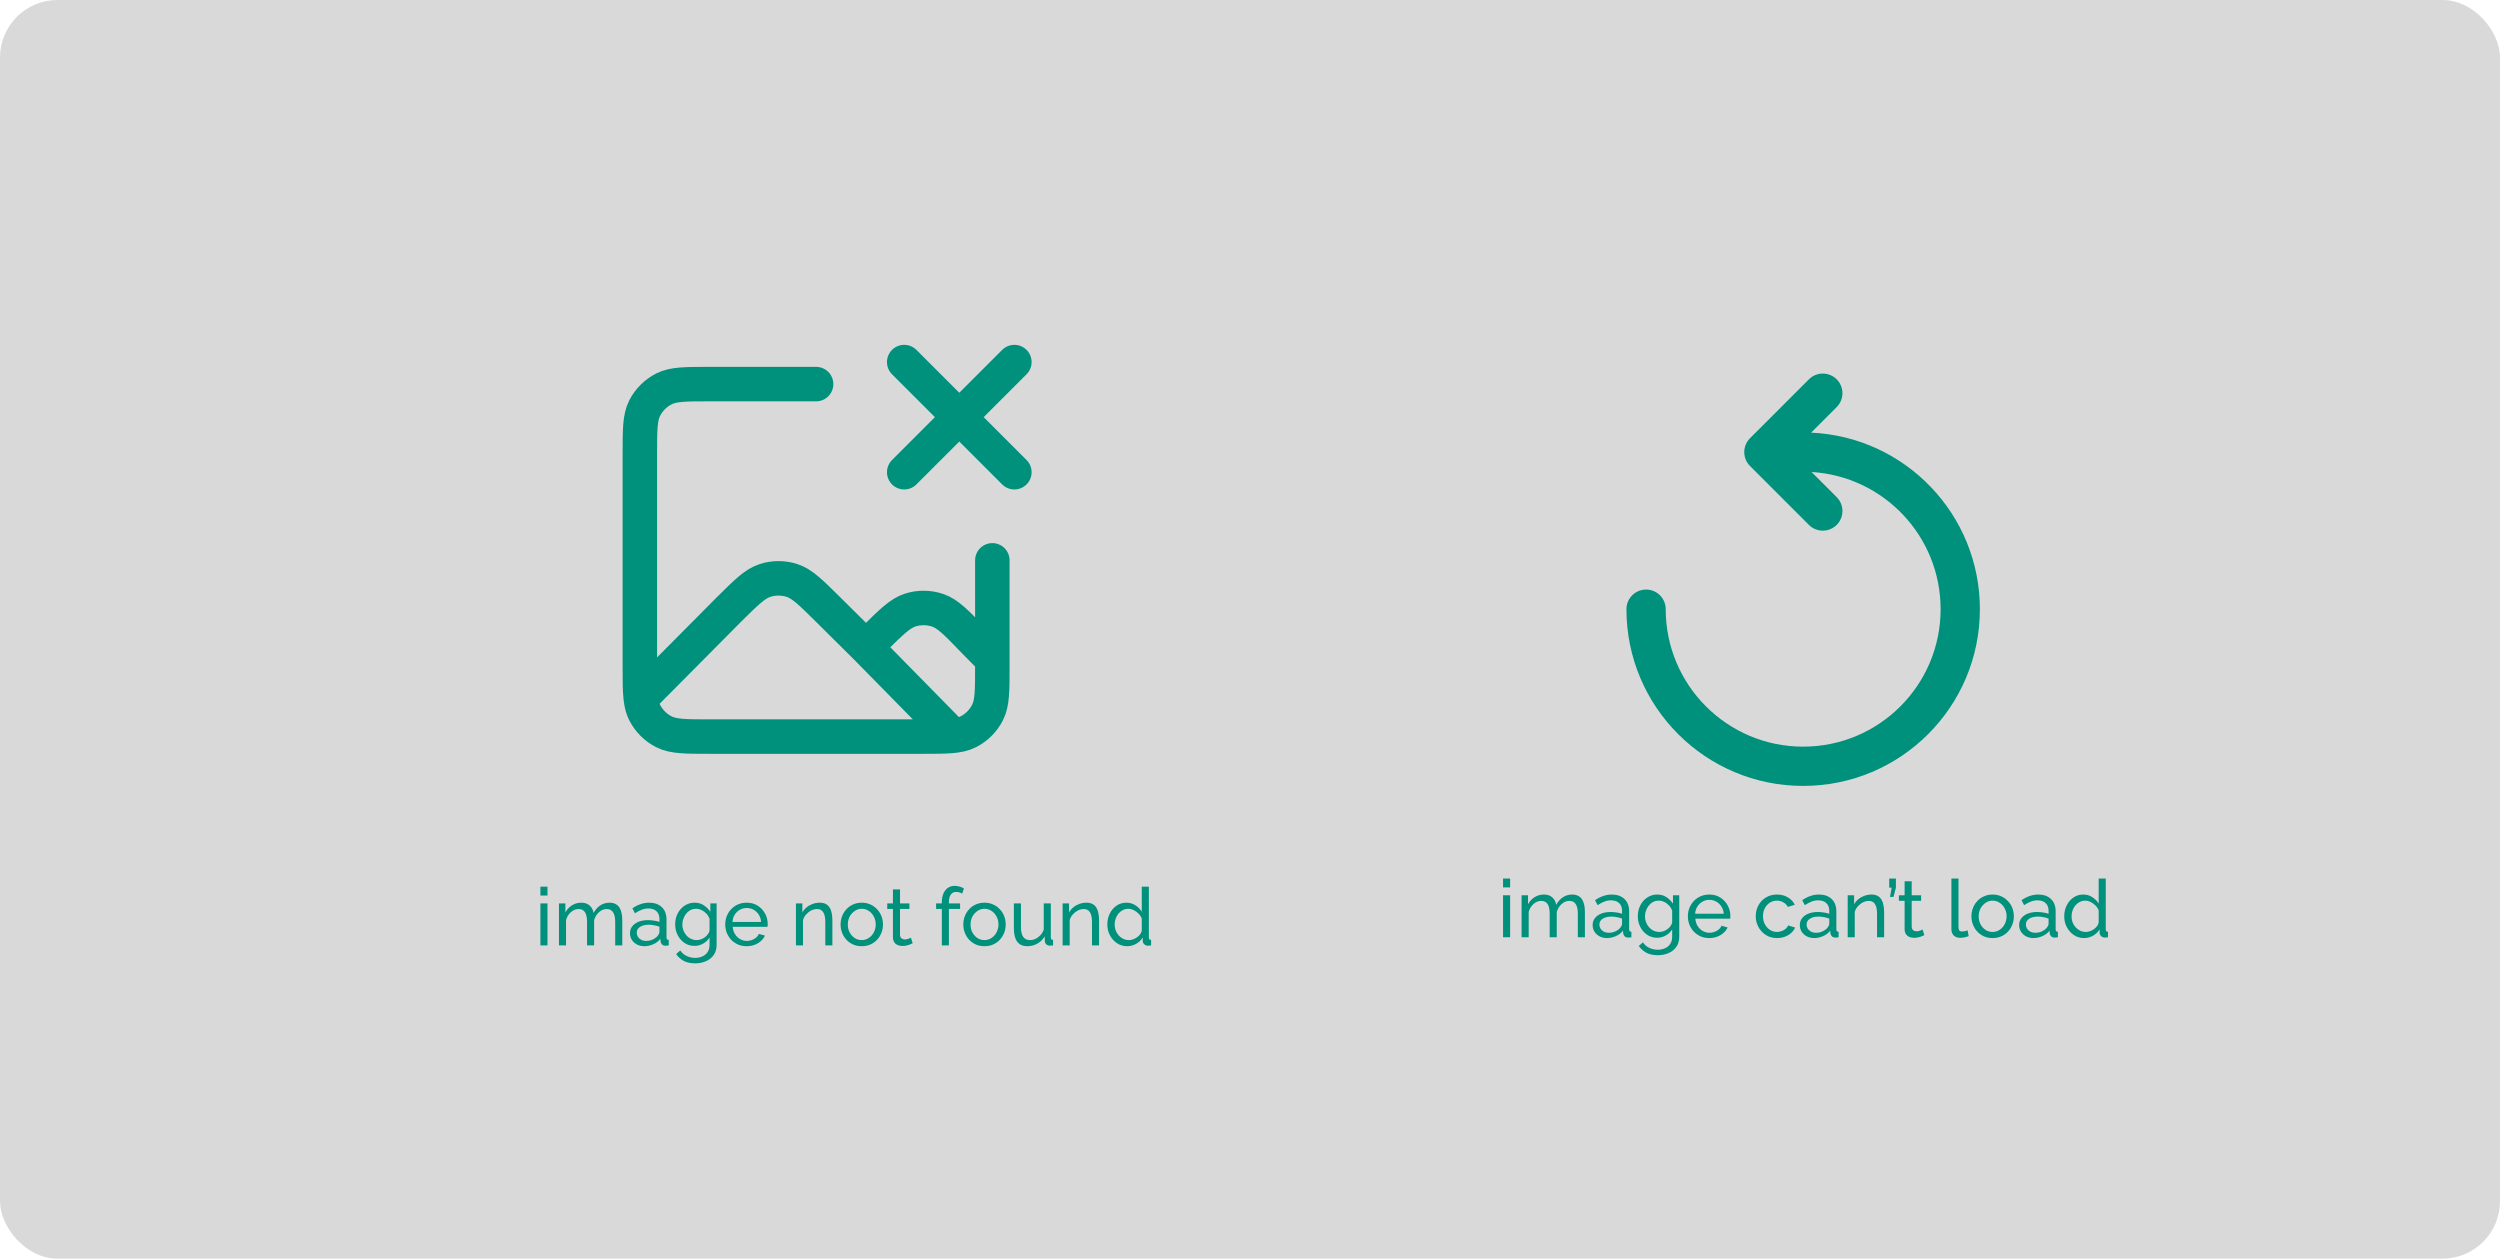 <svg width="435" height="219" viewBox="0 0 435 219" fill="none" xmlns="http://www.w3.org/2000/svg">
<rect width="435" height="219" rx="10" fill="#D9D9D9"/>
<path d="M94.031 164.5V157.192H95.263V164.5H94.031ZM94.031 155.82V154.28H95.263V155.82H94.031ZM108.276 164.5H107.044V160.412C107.044 159.647 106.918 159.082 106.666 158.718C106.423 158.354 106.059 158.172 105.574 158.172C105.079 158.172 104.631 158.354 104.23 158.718C103.828 159.073 103.544 159.535 103.376 160.104V164.5H102.144V160.412C102.144 159.637 102.022 159.073 101.78 158.718C101.537 158.354 101.173 158.172 100.688 158.172C100.202 158.172 99.754 158.349 99.344 158.704C98.942 159.049 98.658 159.511 98.49 160.09V164.5H97.258V157.192H98.378V158.76C98.676 158.219 99.064 157.803 99.54 157.514C100.016 157.215 100.552 157.066 101.15 157.066C101.756 157.066 102.242 157.234 102.606 157.57C102.97 157.897 103.194 158.321 103.278 158.844C103.604 158.265 104.001 157.827 104.468 157.528C104.934 157.22 105.466 157.066 106.064 157.066C106.484 157.066 106.834 157.145 107.114 157.304C107.403 157.453 107.632 157.668 107.8 157.948C107.968 158.219 108.089 158.541 108.164 158.914C108.238 159.287 108.276 159.693 108.276 160.132V164.5ZM109.617 162.386C109.617 161.919 109.748 161.518 110.009 161.182C110.28 160.837 110.649 160.571 111.115 160.384C111.582 160.197 112.123 160.104 112.739 160.104C113.066 160.104 113.411 160.132 113.775 160.188C114.139 160.235 114.461 160.309 114.741 160.412V159.88C114.741 159.32 114.573 158.881 114.237 158.564C113.901 158.237 113.425 158.074 112.809 158.074C112.408 158.074 112.021 158.149 111.647 158.298C111.283 158.438 110.896 158.643 110.485 158.914L110.037 158.046C110.513 157.719 110.989 157.477 111.465 157.318C111.941 157.15 112.436 157.066 112.949 157.066C113.883 157.066 114.62 157.327 115.161 157.85C115.703 158.363 115.973 159.082 115.973 160.006V163.1C115.973 163.249 116.001 163.361 116.057 163.436C116.123 163.501 116.225 163.539 116.365 163.548V164.5C116.244 164.519 116.137 164.533 116.043 164.542C115.959 164.551 115.889 164.556 115.833 164.556C115.544 164.556 115.325 164.477 115.175 164.318C115.035 164.159 114.956 163.991 114.937 163.814L114.909 163.352C114.592 163.763 114.177 164.08 113.663 164.304C113.15 164.528 112.641 164.64 112.137 164.64C111.652 164.64 111.218 164.542 110.835 164.346C110.453 164.141 110.154 163.87 109.939 163.534C109.725 163.189 109.617 162.806 109.617 162.386ZM114.377 162.904C114.489 162.773 114.578 162.643 114.643 162.512C114.709 162.372 114.741 162.255 114.741 162.162V161.252C114.452 161.14 114.149 161.056 113.831 161C113.514 160.935 113.201 160.902 112.893 160.902C112.268 160.902 111.759 161.028 111.367 161.28C110.985 161.523 110.793 161.859 110.793 162.288C110.793 162.521 110.854 162.75 110.975 162.974C111.106 163.189 111.293 163.366 111.535 163.506C111.787 163.646 112.095 163.716 112.459 163.716C112.842 163.716 113.206 163.641 113.551 163.492C113.897 163.333 114.172 163.137 114.377 162.904ZM120.855 164.584C120.361 164.584 119.903 164.486 119.483 164.29C119.073 164.085 118.718 163.809 118.419 163.464C118.121 163.109 117.887 162.708 117.719 162.26C117.561 161.812 117.481 161.345 117.481 160.86C117.481 160.347 117.561 159.861 117.719 159.404C117.887 158.947 118.121 158.545 118.419 158.2C118.727 157.845 119.087 157.57 119.497 157.374C119.908 157.169 120.365 157.066 120.869 157.066C121.476 157.066 122.003 157.215 122.451 157.514C122.909 157.813 123.291 158.191 123.599 158.648V157.192H124.691V164.416C124.691 165.107 124.523 165.69 124.187 166.166C123.861 166.642 123.413 167.001 122.843 167.244C122.283 167.496 121.658 167.622 120.967 167.622C120.146 167.622 119.474 167.477 118.951 167.188C118.429 166.899 117.995 166.507 117.649 166.012L118.363 165.382C118.653 165.811 119.026 166.133 119.483 166.348C119.95 166.563 120.445 166.67 120.967 166.67C121.415 166.67 121.826 166.586 122.199 166.418C122.582 166.259 122.885 166.012 123.109 165.676C123.343 165.34 123.459 164.92 123.459 164.416V163.128C123.189 163.576 122.815 163.931 122.339 164.192C121.873 164.453 121.378 164.584 120.855 164.584ZM121.233 163.576C121.495 163.576 121.747 163.529 121.989 163.436C122.232 163.343 122.456 163.221 122.661 163.072C122.867 162.913 123.039 162.736 123.179 162.54C123.319 162.344 123.413 162.143 123.459 161.938V159.838C123.329 159.502 123.142 159.208 122.899 158.956C122.657 158.695 122.381 158.494 122.073 158.354C121.765 158.205 121.448 158.13 121.121 158.13C120.748 158.13 120.412 158.209 120.113 158.368C119.824 158.527 119.577 158.741 119.371 159.012C119.166 159.273 119.007 159.567 118.895 159.894C118.783 160.221 118.727 160.552 118.727 160.888C118.727 161.252 118.793 161.597 118.923 161.924C119.054 162.241 119.231 162.526 119.455 162.778C119.679 163.03 119.945 163.226 120.253 163.366C120.561 163.506 120.888 163.576 121.233 163.576ZM129.914 164.64C129.363 164.64 128.859 164.542 128.402 164.346C127.954 164.141 127.562 163.865 127.226 163.52C126.899 163.165 126.642 162.759 126.456 162.302C126.278 161.845 126.19 161.359 126.19 160.846C126.19 160.155 126.348 159.525 126.666 158.956C126.983 158.387 127.422 157.929 127.982 157.584C128.551 157.239 129.2 157.066 129.928 157.066C130.665 157.066 131.304 157.243 131.846 157.598C132.396 157.943 132.821 158.401 133.12 158.97C133.428 159.53 133.582 160.137 133.582 160.79C133.582 160.883 133.577 160.977 133.568 161.07C133.568 161.154 133.563 161.219 133.554 161.266H127.492C127.529 161.742 127.66 162.167 127.884 162.54C128.117 162.904 128.416 163.193 128.78 163.408C129.144 163.613 129.536 163.716 129.956 163.716C130.404 163.716 130.824 163.604 131.216 163.38C131.617 163.156 131.892 162.862 132.042 162.498L133.106 162.792C132.947 163.147 132.709 163.464 132.392 163.744C132.084 164.024 131.715 164.243 131.286 164.402C130.866 164.561 130.408 164.64 129.914 164.64ZM127.45 160.412H132.434C132.396 159.936 132.261 159.516 132.028 159.152C131.794 158.788 131.496 158.503 131.132 158.298C130.768 158.093 130.366 157.99 129.928 157.99C129.498 157.99 129.102 158.093 128.738 158.298C128.374 158.503 128.075 158.788 127.842 159.152C127.618 159.516 127.487 159.936 127.45 160.412ZM144.834 164.5H143.602V160.412C143.602 159.637 143.481 159.073 143.238 158.718C143.005 158.354 142.645 158.172 142.16 158.172C141.824 158.172 141.488 158.256 141.152 158.424C140.825 158.592 140.531 158.821 140.27 159.11C140.018 159.39 139.836 159.717 139.724 160.09V164.5H138.492V157.192H139.612V158.76C139.808 158.415 140.06 158.116 140.368 157.864C140.676 157.612 141.026 157.416 141.418 157.276C141.81 157.136 142.221 157.066 142.65 157.066C143.07 157.066 143.42 157.145 143.7 157.304C143.989 157.453 144.213 157.668 144.372 157.948C144.54 158.219 144.657 158.541 144.722 158.914C144.797 159.287 144.834 159.693 144.834 160.132V164.5ZM149.942 164.64C149.391 164.64 148.892 164.542 148.444 164.346C147.996 164.141 147.609 163.865 147.282 163.52C146.955 163.165 146.703 162.759 146.526 162.302C146.349 161.845 146.26 161.364 146.26 160.86C146.26 160.347 146.349 159.861 146.526 159.404C146.703 158.947 146.955 158.545 147.282 158.2C147.609 157.845 147.996 157.57 148.444 157.374C148.901 157.169 149.401 157.066 149.942 157.066C150.493 157.066 150.992 157.169 151.44 157.374C151.888 157.57 152.275 157.845 152.602 158.2C152.938 158.545 153.195 158.947 153.372 159.404C153.549 159.861 153.638 160.347 153.638 160.86C153.638 161.364 153.549 161.845 153.372 162.302C153.195 162.759 152.943 163.165 152.616 163.52C152.289 163.865 151.897 164.141 151.44 164.346C150.992 164.542 150.493 164.64 149.942 164.64ZM147.52 160.874C147.52 161.378 147.627 161.835 147.842 162.246C148.066 162.657 148.36 162.983 148.724 163.226C149.088 163.459 149.494 163.576 149.942 163.576C150.39 163.576 150.796 163.455 151.16 163.212C151.533 162.969 151.827 162.643 152.042 162.232C152.266 161.812 152.378 161.35 152.378 160.846C152.378 160.342 152.266 159.885 152.042 159.474C151.827 159.063 151.533 158.737 151.16 158.494C150.796 158.251 150.39 158.13 149.942 158.13C149.494 158.13 149.088 158.256 148.724 158.508C148.36 158.751 148.066 159.077 147.842 159.488C147.627 159.899 147.52 160.361 147.52 160.874ZM158.801 164.136C158.699 164.183 158.559 164.243 158.381 164.318C158.204 164.393 157.999 164.458 157.765 164.514C157.532 164.57 157.285 164.598 157.023 164.598C156.725 164.598 156.449 164.547 156.197 164.444C155.945 164.332 155.745 164.164 155.595 163.94C155.446 163.707 155.371 163.417 155.371 163.072V158.158H154.377V157.192H155.371V154.756H156.603V157.192H158.241V158.158H156.603V162.694C156.622 162.955 156.711 163.151 156.869 163.282C157.028 163.403 157.215 163.464 157.429 163.464C157.672 163.464 157.896 163.422 158.101 163.338C158.307 163.254 158.442 163.193 158.507 163.156L158.801 164.136ZM163.876 164.5V158.158H162.882V157.192H163.876V157.038C163.876 156.441 163.965 155.927 164.142 155.498C164.329 155.059 164.59 154.723 164.926 154.49C165.262 154.257 165.659 154.14 166.116 154.14C166.406 154.14 166.69 154.182 166.97 154.266C167.25 154.341 167.502 154.448 167.726 154.588L167.418 155.498C167.288 155.405 167.124 155.33 166.928 155.274C166.742 155.218 166.555 155.19 166.368 155.19C165.967 155.19 165.654 155.349 165.43 155.666C165.216 155.974 165.108 156.417 165.108 156.996V157.192H167.054V158.158H165.108V164.5H163.876ZM171.297 164.64C170.747 164.64 170.247 164.542 169.799 164.346C169.351 164.141 168.964 163.865 168.637 163.52C168.311 163.165 168.059 162.759 167.881 162.302C167.704 161.845 167.615 161.364 167.615 160.86C167.615 160.347 167.704 159.861 167.881 159.404C168.059 158.947 168.311 158.545 168.637 158.2C168.964 157.845 169.351 157.57 169.799 157.374C170.257 157.169 170.756 157.066 171.297 157.066C171.848 157.066 172.347 157.169 172.795 157.374C173.243 157.57 173.631 157.845 173.957 158.2C174.293 158.545 174.55 158.947 174.727 159.404C174.905 159.861 174.993 160.347 174.993 160.86C174.993 161.364 174.905 161.845 174.727 162.302C174.55 162.759 174.298 163.165 173.971 163.52C173.645 163.865 173.253 164.141 172.795 164.346C172.347 164.542 171.848 164.64 171.297 164.64ZM168.875 160.874C168.875 161.378 168.983 161.835 169.197 162.246C169.421 162.657 169.715 162.983 170.079 163.226C170.443 163.459 170.849 163.576 171.297 163.576C171.745 163.576 172.151 163.455 172.515 163.212C172.889 162.969 173.183 162.643 173.397 162.232C173.621 161.812 173.733 161.35 173.733 160.846C173.733 160.342 173.621 159.885 173.397 159.474C173.183 159.063 172.889 158.737 172.515 158.494C172.151 158.251 171.745 158.13 171.297 158.13C170.849 158.13 170.443 158.256 170.079 158.508C169.715 158.751 169.421 159.077 169.197 159.488C168.983 159.899 168.875 160.361 168.875 160.874ZM176.416 161.574V157.192H177.648V161.336C177.648 162.083 177.779 162.643 178.04 163.016C178.302 163.389 178.689 163.576 179.202 163.576C179.538 163.576 179.86 163.506 180.168 163.366C180.486 163.217 180.77 163.007 181.022 162.736C181.274 162.465 181.47 162.143 181.61 161.77V157.192H182.842V163.1C182.842 163.249 182.87 163.361 182.926 163.436C182.992 163.501 183.094 163.539 183.234 163.548V164.5C183.094 164.519 182.982 164.528 182.898 164.528C182.824 164.537 182.749 164.542 182.674 164.542C182.441 164.542 182.24 164.472 182.072 164.332C181.904 164.183 181.816 164.001 181.806 163.786L181.778 162.932C181.461 163.473 181.032 163.893 180.49 164.192C179.958 164.491 179.375 164.64 178.74 164.64C177.975 164.64 177.396 164.383 177.004 163.87C176.612 163.347 176.416 162.582 176.416 161.574ZM191.236 164.5H190.004V160.412C190.004 159.637 189.883 159.073 189.64 158.718C189.407 158.354 189.048 158.172 188.562 158.172C188.226 158.172 187.89 158.256 187.554 158.424C187.228 158.592 186.934 158.821 186.672 159.11C186.42 159.39 186.238 159.717 186.126 160.09V164.5H184.894V157.192H186.014V158.76C186.21 158.415 186.462 158.116 186.77 157.864C187.078 157.612 187.428 157.416 187.82 157.276C188.212 157.136 188.623 157.066 189.052 157.066C189.472 157.066 189.822 157.145 190.102 157.304C190.392 157.453 190.616 157.668 190.774 157.948C190.942 158.219 191.059 158.541 191.124 158.914C191.199 159.287 191.236 159.693 191.236 160.132V164.5ZM192.676 160.86C192.676 160.169 192.816 159.539 193.096 158.97C193.386 158.391 193.778 157.929 194.272 157.584C194.776 157.239 195.35 157.066 195.994 157.066C196.582 157.066 197.11 157.22 197.576 157.528C198.043 157.836 198.407 158.209 198.668 158.648V154.28H199.9V163.1C199.9 163.249 199.928 163.361 199.984 163.436C200.05 163.501 200.152 163.539 200.292 163.548V164.5C200.059 164.537 199.877 164.556 199.746 164.556C199.504 164.556 199.289 164.472 199.102 164.304C198.925 164.136 198.836 163.949 198.836 163.744V163.128C198.547 163.595 198.16 163.963 197.674 164.234C197.189 164.505 196.685 164.64 196.162 164.64C195.658 164.64 195.192 164.542 194.762 164.346C194.342 164.141 193.974 163.861 193.656 163.506C193.348 163.151 193.106 162.75 192.928 162.302C192.76 161.845 192.676 161.364 192.676 160.86ZM198.668 161.938V159.838C198.556 159.521 198.374 159.236 198.122 158.984C197.87 158.723 197.586 158.517 197.268 158.368C196.96 158.209 196.652 158.13 196.344 158.13C195.98 158.13 195.649 158.209 195.35 158.368C195.061 158.517 194.809 158.723 194.594 158.984C194.389 159.236 194.23 159.525 194.118 159.852C194.006 160.179 193.95 160.519 193.95 160.874C193.95 161.238 194.011 161.583 194.132 161.91C194.263 162.237 194.44 162.526 194.664 162.778C194.898 163.03 195.164 163.226 195.462 163.366C195.77 163.506 196.102 163.576 196.456 163.576C196.68 163.576 196.909 163.534 197.142 163.45C197.385 163.366 197.614 163.249 197.828 163.1C198.043 162.951 198.225 162.778 198.374 162.582C198.524 162.377 198.622 162.162 198.668 161.938Z" fill="#00917C"/>
<path d="M150.682 112.595L144.098 106.066C141.072 103.066 139.559 101.565 137.818 101.003C136.285 100.507 134.636 100.507 133.104 101.003C131.362 101.565 129.849 103.066 126.823 106.066L111.494 121.505M150.682 112.595L151.99 111.297C155.079 108.233 156.624 106.701 158.396 106.142C159.955 105.65 161.63 105.67 163.177 106.197C164.936 106.797 166.445 108.364 169.463 111.497L172.667 114.75M150.682 112.595L165.843 128.024M111.494 121.505C111.333 120.142 111.333 118.379 111.333 115.9V79.1C111.333 74.806 111.333 72.659 112.169 71.019C112.904 69.577 114.077 68.404 115.52 67.669C117.16 66.833 119.306 66.833 123.6 66.833H142M111.494 121.505C111.612 122.503 111.816 123.287 112.169 123.981C112.904 125.423 114.077 126.596 115.52 127.331C117.16 128.167 119.306 128.167 123.6 128.167H160.4C164.694 128.167 166.841 128.167 168.481 127.331C169.923 126.596 171.096 125.423 171.831 123.981C172.667 122.341 172.667 120.194 172.667 115.9V97.5M157.333 63L166.917 72.583M166.917 72.583L176.5 82.167M166.917 72.583L176.5 63M166.917 72.583L157.333 82.167" stroke="#00917C" stroke-width="6" stroke-linecap="round" stroke-linejoin="round"/>
<path d="M261.53 163.083V155.775H262.762V163.083H261.53ZM261.53 154.403V152.863H262.762V154.403H261.53ZM275.775 163.083H274.543V158.995C274.543 158.23 274.417 157.665 274.165 157.301C273.922 156.937 273.558 156.755 273.073 156.755C272.578 156.755 272.13 156.937 271.729 157.301C271.327 157.656 271.043 158.118 270.875 158.687V163.083H269.643V158.995C269.643 158.221 269.521 157.656 269.279 157.301C269.036 156.937 268.672 156.755 268.187 156.755C267.701 156.755 267.253 156.933 266.843 157.287C266.441 157.633 266.157 158.095 265.989 158.673V163.083H264.757V155.775H265.877V157.343C266.175 156.802 266.563 156.387 267.039 156.097C267.515 155.799 268.051 155.649 268.649 155.649C269.255 155.649 269.741 155.817 270.105 156.153C270.469 156.48 270.693 156.905 270.777 157.427C271.103 156.849 271.5 156.41 271.967 156.111C272.433 155.803 272.965 155.649 273.563 155.649C273.983 155.649 274.333 155.729 274.613 155.887C274.902 156.037 275.131 156.251 275.299 156.531C275.467 156.802 275.588 157.124 275.663 157.497C275.737 157.871 275.775 158.277 275.775 158.715V163.083ZM277.116 160.969C277.116 160.503 277.247 160.101 277.508 159.765C277.779 159.42 278.148 159.154 278.614 158.967C279.081 158.781 279.622 158.687 280.238 158.687C280.565 158.687 280.91 158.715 281.274 158.771C281.638 158.818 281.96 158.893 282.24 158.995V158.463C282.24 157.903 282.072 157.465 281.736 157.147C281.4 156.821 280.924 156.657 280.308 156.657C279.907 156.657 279.52 156.732 279.146 156.881C278.782 157.021 278.395 157.227 277.984 157.497L277.536 156.629C278.012 156.303 278.488 156.06 278.964 155.901C279.44 155.733 279.935 155.649 280.448 155.649C281.382 155.649 282.119 155.911 282.66 156.433C283.202 156.947 283.472 157.665 283.472 158.589V161.683C283.472 161.833 283.5 161.945 283.556 162.019C283.622 162.085 283.724 162.122 283.864 162.131V163.083C283.743 163.102 283.636 163.116 283.542 163.125C283.458 163.135 283.388 163.139 283.332 163.139C283.043 163.139 282.824 163.06 282.674 162.901C282.534 162.743 282.455 162.575 282.436 162.397L282.408 161.935C282.091 162.346 281.676 162.663 281.162 162.887C280.649 163.111 280.14 163.223 279.636 163.223C279.151 163.223 278.717 163.125 278.334 162.929C277.952 162.724 277.653 162.453 277.438 162.117C277.224 161.772 277.116 161.389 277.116 160.969ZM281.876 161.487C281.988 161.357 282.077 161.226 282.142 161.095C282.208 160.955 282.24 160.839 282.24 160.745V159.835C281.951 159.723 281.648 159.639 281.33 159.583C281.013 159.518 280.7 159.485 280.392 159.485C279.767 159.485 279.258 159.611 278.866 159.863C278.484 160.106 278.292 160.442 278.292 160.871C278.292 161.105 278.353 161.333 278.474 161.557C278.605 161.772 278.792 161.949 279.034 162.089C279.286 162.229 279.594 162.299 279.958 162.299C280.341 162.299 280.705 162.225 281.05 162.075C281.396 161.917 281.671 161.721 281.876 161.487ZM288.354 163.167C287.86 163.167 287.402 163.069 286.982 162.873C286.572 162.668 286.217 162.393 285.918 162.047C285.62 161.693 285.386 161.291 285.218 160.843C285.06 160.395 284.98 159.929 284.98 159.443C284.98 158.93 285.06 158.445 285.218 157.987C285.386 157.53 285.62 157.129 285.918 156.783C286.226 156.429 286.586 156.153 286.996 155.957C287.407 155.752 287.864 155.649 288.368 155.649C288.975 155.649 289.502 155.799 289.95 156.097C290.408 156.396 290.79 156.774 291.098 157.231V155.775H292.19V162.999C292.19 163.69 292.022 164.273 291.686 164.749C291.36 165.225 290.912 165.585 290.342 165.827C289.782 166.079 289.157 166.205 288.466 166.205C287.645 166.205 286.973 166.061 286.45 165.771C285.928 165.482 285.494 165.09 285.148 164.595L285.862 163.965C286.152 164.395 286.525 164.717 286.982 164.931C287.449 165.146 287.944 165.253 288.466 165.253C288.914 165.253 289.325 165.169 289.698 165.001C290.081 164.843 290.384 164.595 290.608 164.259C290.842 163.923 290.958 163.503 290.958 162.999V161.711C290.688 162.159 290.314 162.514 289.838 162.775C289.372 163.037 288.877 163.167 288.354 163.167ZM288.732 162.159C288.994 162.159 289.246 162.113 289.488 162.019C289.731 161.926 289.955 161.805 290.16 161.655C290.366 161.497 290.538 161.319 290.678 161.123C290.818 160.927 290.912 160.727 290.958 160.521V158.421C290.828 158.085 290.641 157.791 290.398 157.539C290.156 157.278 289.88 157.077 289.572 156.937C289.264 156.788 288.947 156.713 288.62 156.713C288.247 156.713 287.911 156.793 287.612 156.951C287.323 157.11 287.076 157.325 286.87 157.595C286.665 157.857 286.506 158.151 286.394 158.477C286.282 158.804 286.226 159.135 286.226 159.471C286.226 159.835 286.292 160.181 286.422 160.507C286.553 160.825 286.73 161.109 286.954 161.361C287.178 161.613 287.444 161.809 287.752 161.949C288.06 162.089 288.387 162.159 288.732 162.159ZM297.413 163.223C296.862 163.223 296.358 163.125 295.901 162.929C295.453 162.724 295.061 162.449 294.725 162.103C294.398 161.749 294.141 161.343 293.955 160.885C293.777 160.428 293.689 159.943 293.689 159.429C293.689 158.739 293.847 158.109 294.165 157.539C294.482 156.97 294.921 156.513 295.481 156.167C296.05 155.822 296.699 155.649 297.427 155.649C298.164 155.649 298.803 155.827 299.345 156.181C299.895 156.527 300.32 156.984 300.619 157.553C300.927 158.113 301.081 158.72 301.081 159.373C301.081 159.467 301.076 159.56 301.067 159.653C301.067 159.737 301.062 159.803 301.053 159.849H294.991C295.028 160.325 295.159 160.75 295.383 161.123C295.616 161.487 295.915 161.777 296.279 161.991C296.643 162.197 297.035 162.299 297.455 162.299C297.903 162.299 298.323 162.187 298.715 161.963C299.116 161.739 299.391 161.445 299.541 161.081L300.605 161.375C300.446 161.73 300.208 162.047 299.891 162.327C299.583 162.607 299.214 162.827 298.785 162.985C298.365 163.144 297.907 163.223 297.413 163.223ZM294.949 158.995H299.933C299.895 158.519 299.76 158.099 299.527 157.735C299.293 157.371 298.995 157.087 298.631 156.881C298.267 156.676 297.865 156.573 297.427 156.573C296.997 156.573 296.601 156.676 296.237 156.881C295.873 157.087 295.574 157.371 295.341 157.735C295.117 158.099 294.986 158.519 294.949 158.995ZM309.225 163.223C308.674 163.223 308.17 163.125 307.713 162.929C307.265 162.724 306.873 162.444 306.537 162.089C306.21 161.735 305.954 161.329 305.767 160.871C305.59 160.414 305.501 159.929 305.501 159.415C305.501 158.725 305.655 158.095 305.963 157.525C306.271 156.956 306.705 156.503 307.265 156.167C307.825 155.822 308.474 155.649 309.211 155.649C309.93 155.649 310.555 155.813 311.087 156.139C311.628 156.457 312.03 156.886 312.291 157.427L311.087 157.805C310.9 157.46 310.639 157.194 310.303 157.007C309.967 156.811 309.594 156.713 309.183 156.713C308.735 156.713 308.324 156.83 307.951 157.063C307.587 157.297 307.298 157.619 307.083 158.029C306.868 158.431 306.761 158.893 306.761 159.415C306.761 159.929 306.868 160.395 307.083 160.815C307.307 161.226 307.601 161.553 307.965 161.795C308.338 162.038 308.749 162.159 309.197 162.159C309.486 162.159 309.762 162.108 310.023 162.005C310.294 161.903 310.527 161.767 310.723 161.599C310.928 161.422 311.068 161.231 311.143 161.025L312.347 161.389C312.198 161.744 311.969 162.061 311.661 162.341C311.362 162.612 311.003 162.827 310.583 162.985C310.172 163.144 309.72 163.223 309.225 163.223ZM313.169 160.969C313.169 160.503 313.3 160.101 313.561 159.765C313.832 159.42 314.2 159.154 314.667 158.967C315.134 158.781 315.675 158.687 316.291 158.687C316.618 158.687 316.963 158.715 317.327 158.771C317.691 158.818 318.013 158.893 318.293 158.995V158.463C318.293 157.903 318.125 157.465 317.789 157.147C317.453 156.821 316.977 156.657 316.361 156.657C315.96 156.657 315.572 156.732 315.199 156.881C314.835 157.021 314.448 157.227 314.037 157.497L313.589 156.629C314.065 156.303 314.541 156.06 315.017 155.901C315.493 155.733 315.988 155.649 316.501 155.649C317.434 155.649 318.172 155.911 318.713 156.433C319.254 156.947 319.525 157.665 319.525 158.589V161.683C319.525 161.833 319.553 161.945 319.609 162.019C319.674 162.085 319.777 162.122 319.917 162.131V163.083C319.796 163.102 319.688 163.116 319.595 163.125C319.511 163.135 319.441 163.139 319.385 163.139C319.096 163.139 318.876 163.06 318.727 162.901C318.587 162.743 318.508 162.575 318.489 162.397L318.461 161.935C318.144 162.346 317.728 162.663 317.215 162.887C316.702 163.111 316.193 163.223 315.689 163.223C315.204 163.223 314.77 163.125 314.387 162.929C314.004 162.724 313.706 162.453 313.491 162.117C313.276 161.772 313.169 161.389 313.169 160.969ZM317.929 161.487C318.041 161.357 318.13 161.226 318.195 161.095C318.26 160.955 318.293 160.839 318.293 160.745V159.835C318.004 159.723 317.7 159.639 317.383 159.583C317.066 159.518 316.753 159.485 316.445 159.485C315.82 159.485 315.311 159.611 314.919 159.863C314.536 160.106 314.345 160.442 314.345 160.871C314.345 161.105 314.406 161.333 314.527 161.557C314.658 161.772 314.844 161.949 315.087 162.089C315.339 162.229 315.647 162.299 316.011 162.299C316.394 162.299 316.758 162.225 317.103 162.075C317.448 161.917 317.724 161.721 317.929 161.487ZM327.837 163.083H326.605V158.995C326.605 158.221 326.484 157.656 326.241 157.301C326.008 156.937 325.648 156.755 325.163 156.755C324.827 156.755 324.491 156.839 324.155 157.007C323.828 157.175 323.534 157.404 323.273 157.693C323.021 157.973 322.839 158.3 322.727 158.673V163.083H321.495V155.775H322.615V157.343C322.811 156.998 323.063 156.699 323.371 156.447C323.679 156.195 324.029 155.999 324.421 155.859C324.813 155.719 325.224 155.649 325.653 155.649C326.073 155.649 326.423 155.729 326.703 155.887C326.992 156.037 327.216 156.251 327.375 156.531C327.543 156.802 327.66 157.124 327.725 157.497C327.8 157.871 327.837 158.277 327.837 158.715V163.083ZM328.864 156.069L329.144 154.459H328.724V152.863H329.886V154.459L329.466 156.069H328.864ZM334.832 162.719C334.729 162.766 334.589 162.827 334.412 162.901C334.234 162.976 334.029 163.041 333.796 163.097C333.562 163.153 333.315 163.181 333.054 163.181C332.755 163.181 332.48 163.13 332.228 163.027C331.976 162.915 331.775 162.747 331.626 162.523C331.476 162.29 331.402 162.001 331.402 161.655V156.741H330.408V155.775H331.402V153.339H332.634V155.775H334.272V156.741H332.634V161.277C332.652 161.539 332.741 161.735 332.9 161.865C333.058 161.987 333.245 162.047 333.46 162.047C333.702 162.047 333.926 162.005 334.132 161.921C334.337 161.837 334.472 161.777 334.538 161.739L334.832 162.719ZM339.543 152.863H340.775V161.193C340.775 161.595 340.831 161.842 340.943 161.935C341.055 162.029 341.19 162.075 341.349 162.075C341.545 162.075 341.731 162.057 341.909 162.019C342.086 161.973 342.235 161.926 342.357 161.879L342.553 162.887C342.347 162.971 342.105 163.041 341.825 163.097C341.545 163.153 341.297 163.181 341.083 163.181C340.607 163.181 340.229 163.046 339.949 162.775C339.678 162.505 339.543 162.127 339.543 161.641V152.863ZM346.712 163.223C346.162 163.223 345.662 163.125 345.214 162.929C344.766 162.724 344.379 162.449 344.052 162.103C343.726 161.749 343.474 161.343 343.296 160.885C343.119 160.428 343.03 159.947 343.03 159.443C343.03 158.93 343.119 158.445 343.296 157.987C343.474 157.53 343.726 157.129 344.052 156.783C344.379 156.429 344.766 156.153 345.214 155.957C345.672 155.752 346.171 155.649 346.712 155.649C347.263 155.649 347.762 155.752 348.21 155.957C348.658 156.153 349.046 156.429 349.372 156.783C349.708 157.129 349.965 157.53 350.142 157.987C350.32 158.445 350.408 158.93 350.408 159.443C350.408 159.947 350.32 160.428 350.142 160.885C349.965 161.343 349.713 161.749 349.386 162.103C349.06 162.449 348.668 162.724 348.21 162.929C347.762 163.125 347.263 163.223 346.712 163.223ZM344.29 159.457C344.29 159.961 344.398 160.419 344.612 160.829C344.836 161.24 345.13 161.567 345.494 161.809C345.858 162.043 346.264 162.159 346.712 162.159C347.16 162.159 347.566 162.038 347.93 161.795C348.304 161.553 348.598 161.226 348.812 160.815C349.036 160.395 349.148 159.933 349.148 159.429C349.148 158.925 349.036 158.468 348.812 158.057C348.598 157.647 348.304 157.32 347.93 157.077C347.566 156.835 347.16 156.713 346.712 156.713C346.264 156.713 345.858 156.839 345.494 157.091C345.13 157.334 344.836 157.661 344.612 158.071C344.398 158.482 344.29 158.944 344.29 159.457ZM351.327 160.969C351.327 160.503 351.458 160.101 351.719 159.765C351.99 159.42 352.359 159.154 352.825 158.967C353.292 158.781 353.833 158.687 354.449 158.687C354.776 158.687 355.121 158.715 355.485 158.771C355.849 158.818 356.171 158.893 356.451 158.995V158.463C356.451 157.903 356.283 157.465 355.947 157.147C355.611 156.821 355.135 156.657 354.519 156.657C354.118 156.657 353.731 156.732 353.357 156.881C352.993 157.021 352.606 157.227 352.195 157.497L351.747 156.629C352.223 156.303 352.699 156.06 353.175 155.901C353.651 155.733 354.146 155.649 354.659 155.649C355.593 155.649 356.33 155.911 356.871 156.433C357.413 156.947 357.683 157.665 357.683 158.589V161.683C357.683 161.833 357.711 161.945 357.767 162.019C357.833 162.085 357.935 162.122 358.075 162.131V163.083C357.954 163.102 357.847 163.116 357.753 163.125C357.669 163.135 357.599 163.139 357.543 163.139C357.254 163.139 357.035 163.06 356.885 162.901C356.745 162.743 356.666 162.575 356.647 162.397L356.619 161.935C356.302 162.346 355.887 162.663 355.373 162.887C354.86 163.111 354.351 163.223 353.847 163.223C353.362 163.223 352.928 163.125 352.545 162.929C352.163 162.724 351.864 162.453 351.649 162.117C351.435 161.772 351.327 161.389 351.327 160.969ZM356.087 161.487C356.199 161.357 356.288 161.226 356.353 161.095C356.419 160.955 356.451 160.839 356.451 160.745V159.835C356.162 159.723 355.859 159.639 355.541 159.583C355.224 159.518 354.911 159.485 354.603 159.485C353.978 159.485 353.469 159.611 353.077 159.863C352.695 160.106 352.503 160.442 352.503 160.871C352.503 161.105 352.564 161.333 352.685 161.557C352.816 161.772 353.003 161.949 353.245 162.089C353.497 162.229 353.805 162.299 354.169 162.299C354.552 162.299 354.916 162.225 355.261 162.075C355.607 161.917 355.882 161.721 356.087 161.487ZM359.177 159.443C359.177 158.753 359.317 158.123 359.597 157.553C359.887 156.975 360.279 156.513 360.773 156.167C361.277 155.822 361.851 155.649 362.495 155.649C363.083 155.649 363.611 155.803 364.077 156.111C364.544 156.419 364.908 156.793 365.169 157.231V152.863H366.401V161.683C366.401 161.833 366.429 161.945 366.485 162.019C366.551 162.085 366.653 162.122 366.793 162.131V163.083C366.56 163.121 366.378 163.139 366.247 163.139C366.005 163.139 365.79 163.055 365.603 162.887C365.426 162.719 365.337 162.533 365.337 162.327V161.711C365.048 162.178 364.661 162.547 364.175 162.817C363.69 163.088 363.186 163.223 362.663 163.223C362.159 163.223 361.693 163.125 361.263 162.929C360.843 162.724 360.475 162.444 360.157 162.089C359.849 161.735 359.607 161.333 359.429 160.885C359.261 160.428 359.177 159.947 359.177 159.443ZM365.169 160.521V158.421C365.057 158.104 364.875 157.819 364.623 157.567C364.371 157.306 364.087 157.101 363.769 156.951C363.461 156.793 363.153 156.713 362.845 156.713C362.481 156.713 362.15 156.793 361.851 156.951C361.562 157.101 361.31 157.306 361.095 157.567C360.89 157.819 360.731 158.109 360.619 158.435C360.507 158.762 360.451 159.103 360.451 159.457C360.451 159.821 360.512 160.167 360.633 160.493C360.764 160.82 360.941 161.109 361.165 161.361C361.399 161.613 361.665 161.809 361.963 161.949C362.271 162.089 362.603 162.159 362.957 162.159C363.181 162.159 363.41 162.117 363.643 162.033C363.886 161.949 364.115 161.833 364.329 161.683C364.544 161.534 364.726 161.361 364.875 161.165C365.025 160.96 365.123 160.745 365.169 160.521Z" fill="#00917C"/>
<path fill-rule="evenodd" clip-rule="evenodd" d="M319.583 66.001C320.917 67.335 320.917 69.498 319.583 70.833L315.135 75.281C331.475 76.005 344.5 89.481 344.5 106C344.5 122.983 330.733 136.75 313.75 136.75C296.767 136.75 283 122.983 283 106C283 104.113 284.53 102.583 286.417 102.583C288.304 102.583 289.833 104.113 289.833 106C289.833 119.209 300.541 129.917 313.75 129.917C326.959 129.917 337.667 119.209 337.667 106C337.667 93.281 327.739 82.881 315.209 82.127L319.583 86.501C320.917 87.835 320.917 89.998 319.583 91.333C318.248 92.667 316.085 92.667 314.751 91.333L304.501 81.083C303.86 80.442 303.5 79.573 303.5 78.667C303.5 77.76 303.86 76.891 304.501 76.251L314.751 66.001C316.085 64.666 318.248 64.666 319.583 66.001Z" fill="#00917C"/>
</svg>
